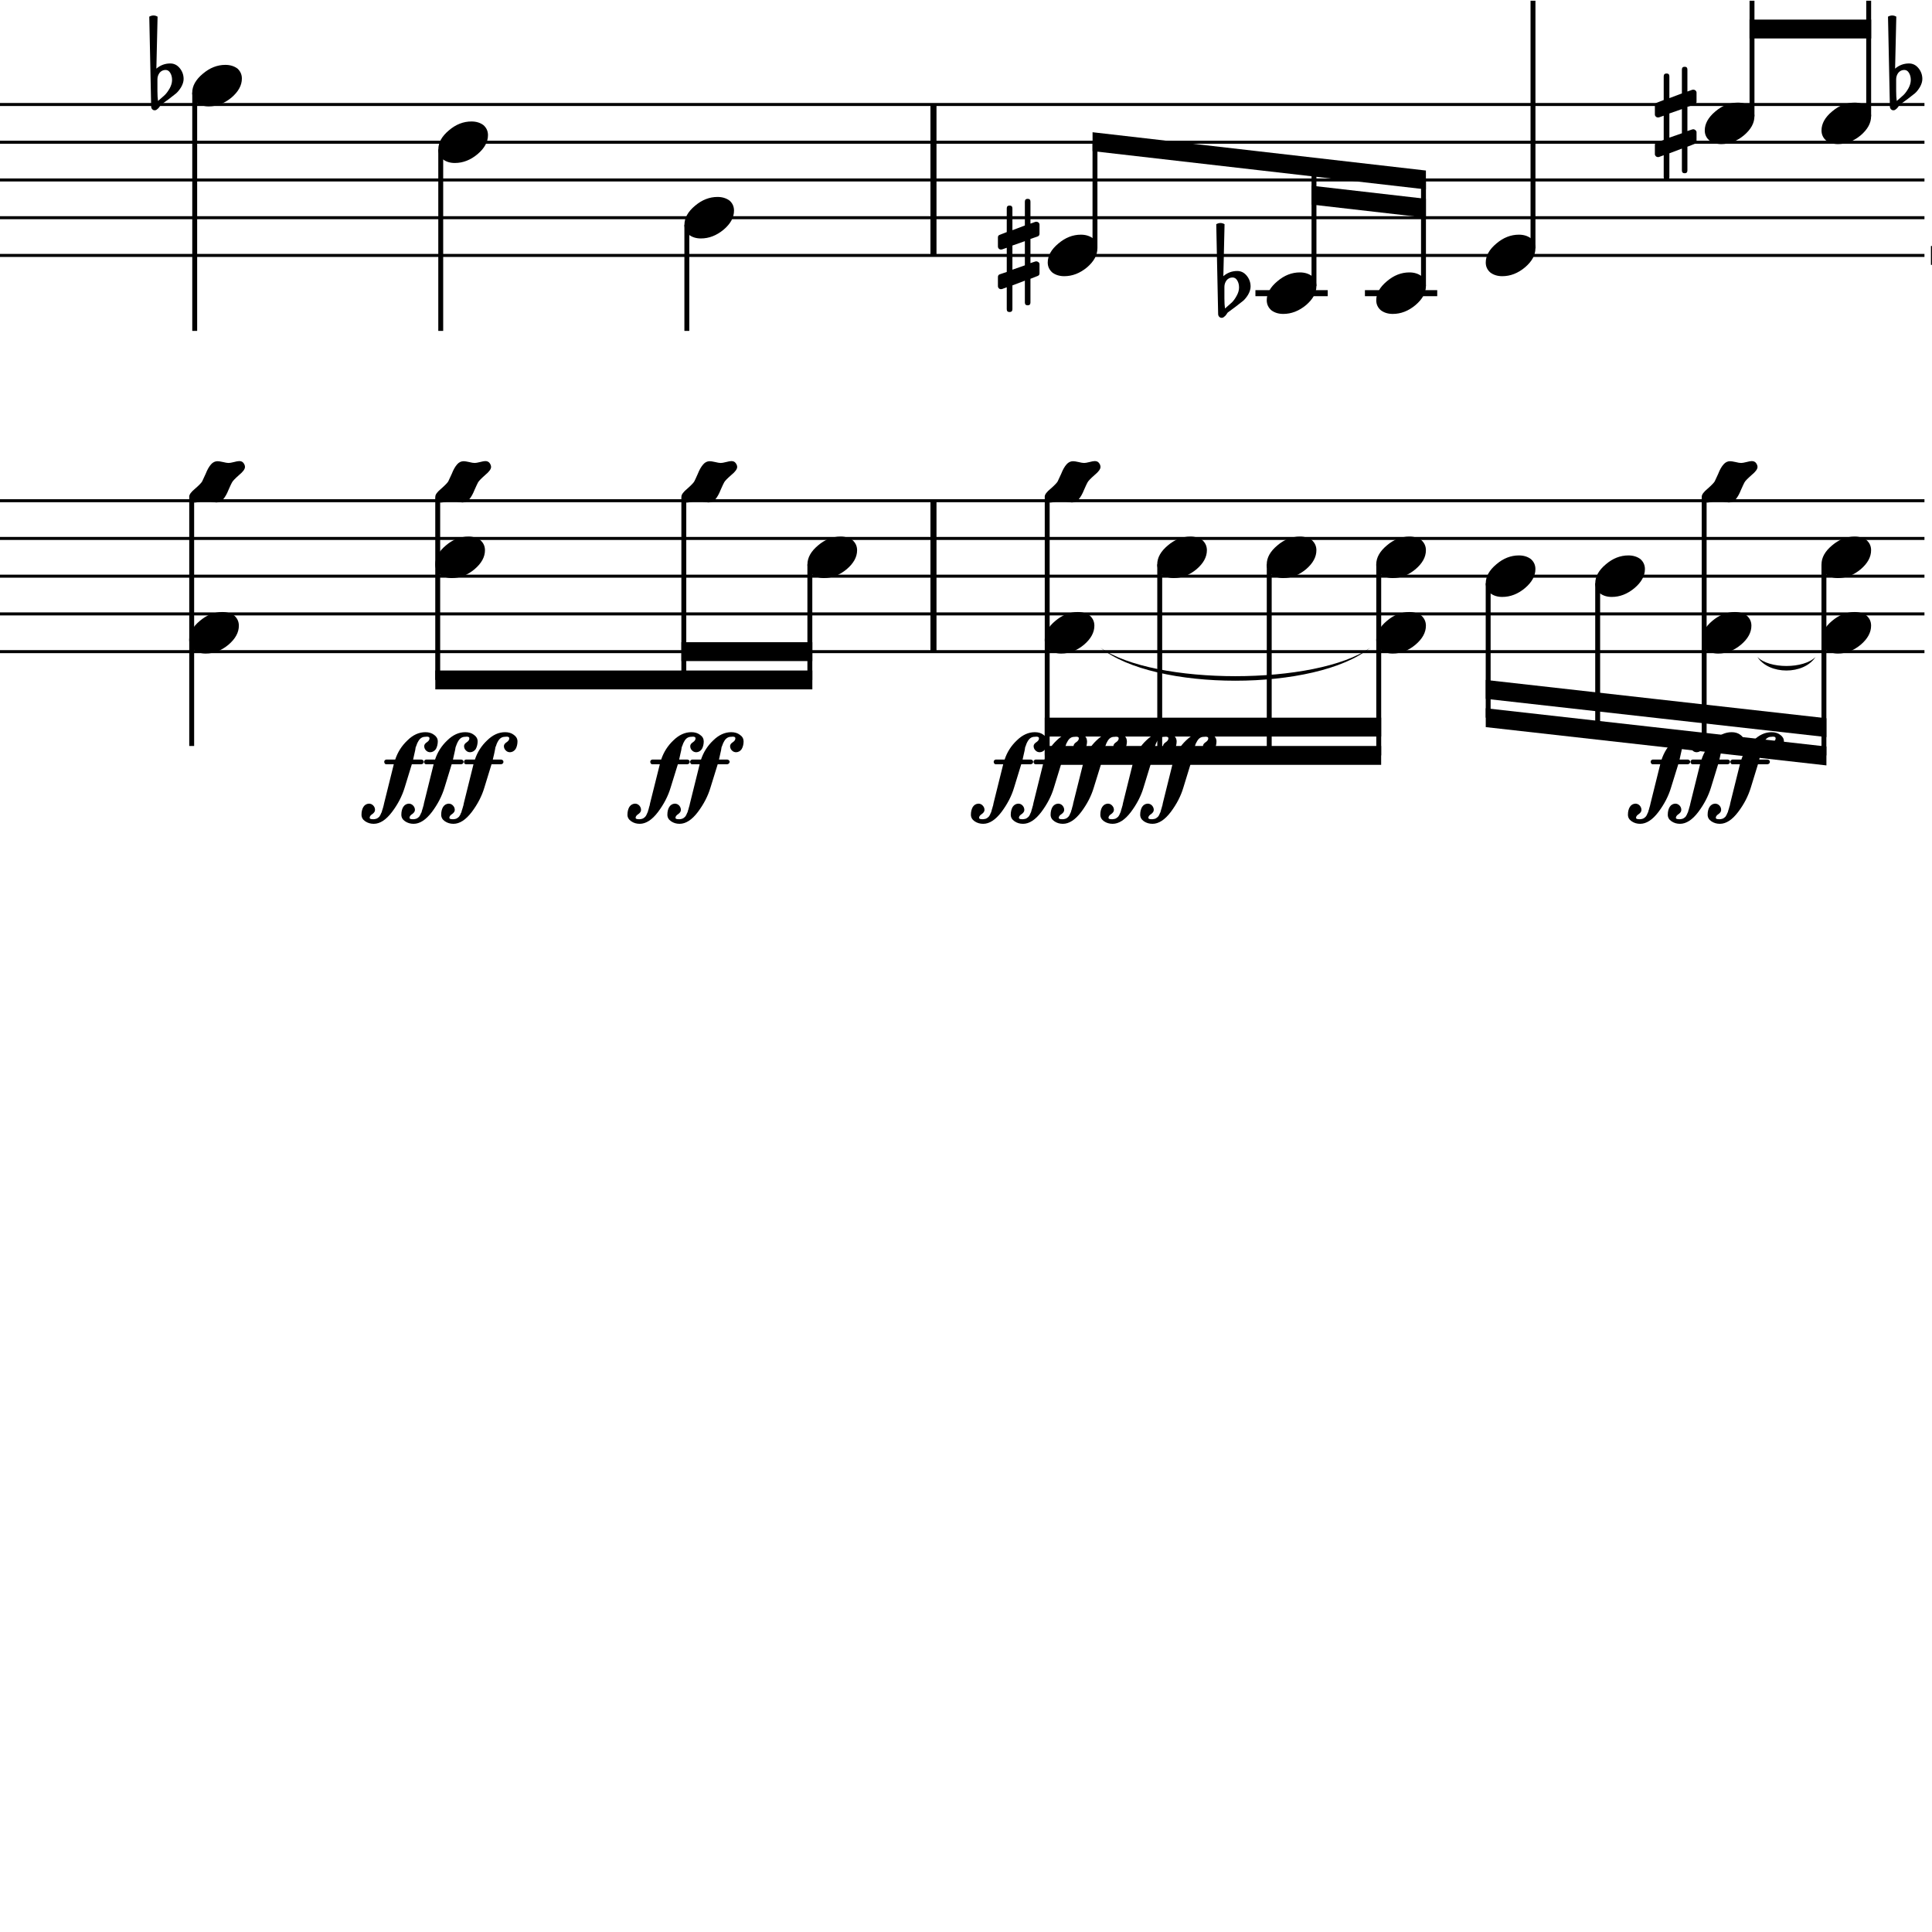 <?xml version="1.0" encoding="UTF-8" standalone="yes"?>
<svg width="256.0px" height="256.0px" xmlns="http://www.w3.org/2000/svg" xmlns:xlink="http://www.w3.org/1999/xlink" version="1.2" baseProfile="tiny">
<path d="M232.86,87.046 C234.4,88.646 239.02,88.646 240.57,87.046 C239.02,89.446 234.4,89.446 232.86,87.046" />
<path d="M145.81,85.821 C152.96,90.857 174.42,90.857 181.57,85.821 C174.42,91.657 152.96,91.657 145.81,85.821" />
<path d="M251.25,10.518 L251.25,12.065 C251.25,12.617 251.28,13.055 251.33,13.378 C251.76,13.013 252.06,12.742 252.25,12.565 C252.46,12.357 252.67,12.068 252.88,11.698 C253.08,11.328 253.19,10.961 253.19,10.596 C253.19,10.232 253.11,9.919 252.95,9.659 C252.8,9.399 252.59,9.268 252.33,9.268 C252.02,9.268 251.76,9.388 251.55,9.628 C251.35,9.888 251.25,10.185 251.25,10.518 M250.42,14.096 L250.17,2.206 C250.36,2.102 250.55,2.05 250.73,2.05 C250.91,2.05 251.09,2.102 251.27,2.206 L251.11,9.096 C251.64,8.638 252.26,8.409 252.95,8.409 C253.45,8.409 253.87,8.617 254.21,9.034 C254.55,9.451 254.72,9.93 254.72,10.471 C254.72,10.805 254.61,11.164 254.39,11.55 C254.18,11.893 253.97,12.164 253.74,12.362 C253.6,12.466 253.27,12.727 252.74,13.143 C252.58,13.258 252.39,13.393 252.18,13.55 C251.97,13.706 251.83,13.805 251.78,13.846 C251.69,13.899 251.6,14.003 251.52,14.159 C251.43,14.294 251.33,14.404 251.2,14.487 C251.12,14.57 251.01,14.612 250.88,14.612 C250.75,14.612 250.65,14.565 250.56,14.471 C250.47,14.378 250.42,14.253 250.42,14.096" />
<path d="M223.59,22.581 C223.59,22.831 223.47,22.956 223.23,22.956 C222.98,22.956 222.86,22.831 222.86,22.581 L222.86,19.69 L221.2,20.315 L221.2,23.471 C221.2,23.721 221.08,23.846 220.83,23.846 C220.58,23.846 220.45,23.721 220.45,23.471 L220.45,20.565 L219.83,20.8 C219.82,20.81 219.76,20.815 219.67,20.815 C219.57,20.815 219.48,20.776 219.4,20.698 C219.32,20.62 219.28,20.529 219.28,20.425 L219.28,19.221 C219.28,19.024 219.36,18.899 219.53,18.846 L220.45,18.534 L220.45,15.331 L219.83,15.55 C219.82,15.56 219.76,15.565 219.67,15.565 C219.57,15.565 219.48,15.526 219.4,15.448 C219.32,15.37 219.28,15.279 219.28,15.175 L219.28,13.956 C219.28,13.779 219.36,13.664 219.53,13.612 L220.45,13.253 L220.45,10.112 C220.45,9.862 220.58,9.737 220.83,9.737 C221.08,9.737 221.2,9.862 221.2,10.112 L221.2,13.003 L222.86,12.378 L222.86,9.221 C222.86,8.971 222.98,8.846 223.23,8.846 C223.47,8.846 223.59,8.971 223.59,9.221 L223.59,12.128 L224.25,11.893 C224.26,11.883 224.3,11.878 224.37,11.878 C224.47,11.878 224.57,11.914 224.67,11.987 C224.75,12.07 224.8,12.164 224.8,12.268 L224.8,13.471 C224.8,13.659 224.7,13.784 224.51,13.846 L223.59,14.159 L223.59,17.362 L224.25,17.143 C224.26,17.133 224.3,17.128 224.37,17.128 C224.47,17.128 224.57,17.169 224.67,17.253 C224.75,17.326 224.8,17.414 224.8,17.518 L224.8,18.737 C224.8,18.904 224.7,19.018 224.51,19.081 L223.59,19.44 L223.59,22.581 M222.86,14.456 L221.2,15.034 L221.2,18.237 L222.86,17.659 L222.86,14.456" />
<path d="M162.24,38.018 L162.24,39.565 C162.24,40.117 162.27,40.555 162.32,40.878 C162.74,40.513 163.05,40.242 163.24,40.065 C163.45,39.857 163.66,39.568 163.86,39.198 C164.07,38.828 164.18,38.461 164.18,38.096 C164.18,37.732 164.1,37.419 163.94,37.159 C163.79,36.899 163.58,36.768 163.32,36.768 C163.01,36.768 162.74,36.888 162.54,37.128 C162.34,37.388 162.24,37.685 162.24,38.018 M161.41,41.596 L161.16,29.706 C161.35,29.602 161.53,29.55 161.72,29.55 C161.9,29.55 162.08,29.602 162.26,29.706 L162.1,36.596 C162.63,36.138 163.24,35.909 163.94,35.909 C164.44,35.909 164.86,36.117 165.2,36.534 C165.54,36.951 165.71,37.43 165.71,37.971 C165.71,38.305 165.6,38.664 165.38,39.05 C165.17,39.393 164.95,39.664 164.72,39.862 C164.59,39.966 164.26,40.227 163.72,40.643 C163.57,40.758 163.38,40.893 163.17,41.05 C162.96,41.206 162.82,41.305 162.77,41.346 C162.68,41.399 162.59,41.503 162.51,41.659 C162.42,41.794 162.32,41.904 162.19,41.987 C162.11,42.07 162.0,42.112 161.87,42.112 C161.74,42.112 161.64,42.065 161.55,41.971 C161.46,41.878 161.41,41.753 161.41,41.596" />
<path d="M136.54,40.081 C136.54,40.331 136.42,40.456 136.17,40.456 C135.93,40.456 135.8,40.331 135.8,40.081 L135.8,37.19 L134.15,37.815 L134.15,40.971 C134.15,41.221 134.02,41.346 133.77,41.346 C133.52,41.346 133.4,41.221 133.4,40.971 L133.4,38.065 L132.77,38.3 C132.76,38.31 132.71,38.315 132.62,38.315 C132.51,38.315 132.42,38.276 132.34,38.198 C132.27,38.12 132.23,38.029 132.23,37.925 L132.23,36.721 C132.23,36.524 132.31,36.399 132.48,36.346 L133.4,36.034 L133.4,32.831 L132.77,33.05 C132.76,33.06 132.71,33.065 132.62,33.065 C132.51,33.065 132.42,33.026 132.34,32.948 C132.27,32.87 132.23,32.779 132.23,32.675 L132.23,31.456 C132.23,31.279 132.31,31.164 132.48,31.112 L133.4,30.753 L133.4,27.612 C133.4,27.362 133.52,27.237 133.77,27.237 C134.02,27.237 134.15,27.362 134.15,27.612 L134.15,30.503 L135.8,29.878 L135.8,26.721 C135.8,26.471 135.93,26.346 136.17,26.346 C136.42,26.346 136.54,26.471 136.54,26.721 L136.54,29.628 L137.2,29.393 C137.21,29.383 137.25,29.378 137.32,29.378 C137.41,29.378 137.51,29.414 137.62,29.487 C137.7,29.57 137.74,29.664 137.74,29.768 L137.74,30.971 C137.74,31.159 137.65,31.284 137.46,31.346 L136.54,31.659 L136.54,34.862 L137.2,34.643 C137.21,34.633 137.25,34.628 137.32,34.628 C137.41,34.628 137.51,34.669 137.62,34.753 C137.7,34.826 137.74,34.914 137.74,35.018 L137.74,36.237 C137.74,36.404 137.65,36.518 137.46,36.581 L136.54,36.94 L136.54,40.081 M135.8,31.956 L134.15,32.534 L134.15,35.737 L135.8,35.159 L135.8,31.956" />
<path d="M20.86,10.518 L20.86,12.065 C20.86,12.617 20.89,13.055 20.94,13.378 C21.37,13.013 21.67,12.742 21.86,12.565 C22.07,12.357 22.28,12.068 22.49,11.698 C22.69,11.328 22.8,10.961 22.8,10.596 C22.8,10.232 22.72,9.919 22.56,9.659 C22.41,9.399 22.2,9.268 21.94,9.268 C21.63,9.268 21.37,9.388 21.16,9.628 C20.96,9.888 20.86,10.185 20.86,10.518 M20.03,14.096 L19.78,2.206 C19.97,2.102 20.16,2.05 20.34,2.05 C20.52,2.05 20.7,2.102 20.88,2.206 L20.72,9.096 C21.25,8.638 21.87,8.409 22.56,8.409 C23.06,8.409 23.48,8.617 23.82,9.034 C24.16,9.451 24.33,9.93 24.33,10.471 C24.33,10.805 24.22,11.164 24.0,11.55 C23.79,11.893 23.57,12.164 23.35,12.362 C23.21,12.466 22.88,12.727 22.35,13.143 C22.19,13.258 22.0,13.393 21.79,13.55 C21.58,13.706 21.44,13.805 21.39,13.846 C21.3,13.899 21.21,14.003 21.13,14.159 C21.04,14.294 20.94,14.404 20.81,14.487 C20.73,14.57 20.62,14.612 20.49,14.612 C20.36,14.612 20.26,14.565 20.17,14.471 C20.08,14.378 20.03,14.253 20.03,14.096" />
<path d="M245.75,71.096 C246.37,71.096 246.9,71.258 247.34,71.581 C247.74,71.935 247.93,72.378 247.93,72.909 C247.93,73.805 247.47,74.643 246.56,75.425 C245.62,76.206 244.62,76.596 243.54,76.596 C242.92,76.596 242.39,76.435 241.96,76.112 C241.56,75.758 241.36,75.315 241.36,74.784 C241.36,73.888 241.82,73.05 242.76,72.268 C243.68,71.487 244.67,71.096 245.75,71.096" />
<path d="M245.75,81.096 C246.37,81.096 246.9,81.258 247.34,81.581 C247.74,81.935 247.93,82.378 247.93,82.909 C247.93,83.805 247.47,84.643 246.56,85.425 C245.62,86.206 244.62,86.596 243.54,86.596 C242.92,86.596 242.39,86.435 241.96,86.112 C241.56,85.758 241.36,85.315 241.36,84.784 C241.36,83.888 241.82,83.05 242.76,82.268 C243.68,81.487 244.67,81.096 245.75,81.096" />
<path d="M245.75,13.596 C246.37,13.596 246.9,13.758 247.34,14.081 C247.74,14.435 247.93,14.878 247.93,15.409 C247.93,16.305 247.47,17.143 246.56,17.925 C245.62,18.706 244.62,19.096 243.54,19.096 C242.92,19.096 242.39,18.935 241.96,18.612 C241.56,18.258 241.36,17.815 241.36,17.284 C241.36,16.388 241.82,15.55 242.76,14.768 C243.68,13.987 244.67,13.596 245.75,13.596" />
<path d="M232.11,61.096 C232.36,61.096 232.55,61.18 232.68,61.346 C232.81,61.524 232.88,61.701 232.88,61.878 C232.88,62.159 232.62,62.513 232.1,62.94 C231.58,63.399 231.26,63.721 231.16,63.909 C231.08,64.055 230.92,64.388 230.69,64.909 C230.48,65.44 230.25,65.857 229.99,66.159 C229.74,66.44 229.44,66.581 229.08,66.581 C228.96,66.581 228.72,66.544 228.38,66.471 C228.05,66.388 227.8,66.346 227.64,66.346 C227.49,66.346 227.24,66.388 226.91,66.471 C226.6,66.555 226.37,66.596 226.24,66.596 C225.99,66.596 225.8,66.513 225.66,66.346 C225.55,66.149 225.49,65.971 225.49,65.815 C225.49,65.534 225.75,65.18 226.27,64.753 C226.79,64.294 227.1,63.971 227.21,63.784 C227.26,63.69 227.42,63.352 227.68,62.768 C227.88,62.237 228.12,61.826 228.38,61.534 C228.62,61.253 228.91,61.112 229.25,61.112 C229.4,61.112 229.63,61.149 229.96,61.221 C230.29,61.305 230.54,61.346 230.71,61.346 C230.85,61.346 231.09,61.305 231.43,61.221 C231.74,61.138 231.97,61.096 232.11,61.096" />
<path d="M229.88,81.096 C230.5,81.096 231.03,81.258 231.47,81.581 C231.87,81.935 232.07,82.378 232.07,82.909 C232.07,83.805 231.61,84.643 230.69,85.425 C229.75,86.206 228.75,86.596 227.68,86.596 C227.05,86.596 226.52,86.435 226.1,86.112 C225.69,85.758 225.49,85.315 225.49,84.784 C225.49,83.888 225.96,83.05 226.89,82.268 C227.81,81.487 228.81,81.096 229.88,81.096" />
<path d="M230.28,13.596 C230.9,13.596 231.43,13.758 231.87,14.081 C232.27,14.435 232.47,14.878 232.47,15.409 C232.47,16.305 232.01,17.143 231.09,17.925 C230.15,18.706 229.15,19.096 228.08,19.096 C227.45,19.096 226.92,18.935 226.5,18.612 C226.09,18.258 225.89,17.815 225.89,17.284 C225.89,16.388 226.36,15.55 227.29,14.768 C228.21,13.987 229.21,13.596 230.28,13.596" />
<path d="M215.77,73.596 C216.39,73.596 216.93,73.758 217.36,74.081 C217.76,74.435 217.96,74.878 217.96,75.409 C217.96,76.305 217.5,77.143 216.58,77.925 C215.64,78.706 214.64,79.096 213.57,79.096 C212.94,79.096 212.42,78.935 211.99,78.612 C211.58,78.258 211.38,77.815 211.38,77.284 C211.38,76.388 211.85,75.55 212.79,74.768 C213.7,73.987 214.7,73.596 215.77,73.596" />
<path d="M201.26,73.596 C201.89,73.596 202.42,73.758 202.85,74.081 C203.25,74.435 203.45,74.878 203.45,75.409 C203.45,76.305 202.99,77.143 202.07,77.925 C201.14,78.706 200.13,79.096 199.06,79.096 C198.43,79.096 197.91,78.935 197.48,78.612 C197.07,78.258 196.87,77.815 196.87,77.284 C196.87,76.388 197.34,75.55 198.28,74.768 C199.19,73.987 200.19,73.596 201.26,73.596" />
<path d="M201.26,31.096 C201.89,31.096 202.42,31.258 202.85,31.581 C203.25,31.935 203.45,32.378 203.45,32.909 C203.45,33.805 202.99,34.643 202.07,35.425 C201.14,36.206 200.13,36.596 199.06,36.596 C198.43,36.596 197.91,36.435 197.48,36.112 C197.07,35.758 196.87,35.315 196.87,34.784 C196.87,33.888 197.34,33.05 198.28,32.268 C199.19,31.487 200.19,31.096 201.26,31.096" />
<path d="M186.75,71.096 C187.38,71.096 187.91,71.258 188.35,71.581 C188.74,71.935 188.94,72.378 188.94,72.909 C188.94,73.805 188.48,74.643 187.56,75.425 C186.63,76.206 185.62,76.596 184.55,76.596 C183.92,76.596 183.4,76.435 182.97,76.112 C182.56,75.758 182.36,75.315 182.36,74.784 C182.36,73.888 182.83,73.05 183.77,72.268 C184.68,71.487 185.68,71.096 186.75,71.096" />
<path d="M186.75,81.096 C187.38,81.096 187.91,81.258 188.35,81.581 C188.74,81.935 188.94,82.378 188.94,82.909 C188.94,83.805 188.48,84.643 187.56,85.425 C186.63,86.206 185.62,86.596 184.55,86.596 C183.92,86.596 183.4,86.435 182.97,86.112 C182.56,85.758 182.36,85.315 182.36,84.784 C182.36,83.888 182.83,83.05 183.77,82.268 C184.68,81.487 185.68,81.096 186.75,81.096" />
<path d="M186.75,36.096 C187.38,36.096 187.91,36.258 188.35,36.581 C188.74,36.935 188.94,37.378 188.94,37.909 C188.94,38.805 188.48,39.643 187.56,40.425 C186.63,41.206 185.62,41.596 184.55,41.596 C183.92,41.596 183.4,41.435 182.97,41.112 C182.56,40.758 182.36,40.315 182.36,39.784 C182.36,38.888 182.83,38.05 183.77,37.268 C184.68,36.487 185.68,36.096 186.75,36.096" />
<path d="M172.24,71.096 C172.87,71.096 173.4,71.258 173.84,71.581 C174.23,71.935 174.43,72.378 174.43,72.909 C174.43,73.805 173.97,74.643 173.06,75.425 C172.12,76.206 171.11,76.596 170.04,76.596 C169.41,76.596 168.89,76.435 168.46,76.112 C168.06,75.758 167.85,75.315 167.85,74.784 C167.85,73.888 168.32,73.05 169.26,72.268 C170.17,71.487 171.17,71.096 172.24,71.096" />
<path d="M172.24,36.096 C172.87,36.096 173.4,36.258 173.84,36.581 C174.23,36.935 174.43,37.378 174.43,37.909 C174.43,38.805 173.97,39.643 173.06,40.425 C172.12,41.206 171.11,41.596 170.04,41.596 C169.41,41.596 168.89,41.435 168.46,41.112 C168.06,40.758 167.85,40.315 167.85,39.784 C167.85,38.888 168.32,38.05 169.26,37.268 C170.17,36.487 171.17,36.096 172.24,36.096" />
<path d="M157.73,71.096 C158.36,71.096 158.89,71.258 159.33,71.581 C159.72,71.935 159.92,72.378 159.92,72.909 C159.92,73.805 159.46,74.643 158.55,75.425 C157.61,76.206 156.6,76.596 155.53,76.596 C154.91,76.596 154.38,76.435 153.95,76.112 C153.55,75.758 153.34,75.315 153.34,74.784 C153.34,73.888 153.81,73.05 154.75,72.268 C155.67,71.487 156.66,71.096 157.73,71.096" />
<path d="M145.06,61.096 C145.31,61.096 145.5,61.18 145.62,61.346 C145.76,61.524 145.82,61.701 145.82,61.878 C145.82,62.159 145.56,62.513 145.04,62.94 C144.52,63.399 144.21,63.721 144.11,63.909 C144.02,64.055 143.87,64.388 143.64,64.909 C143.43,65.44 143.19,65.857 142.93,66.159 C142.68,66.44 142.38,66.581 142.03,66.581 C141.9,66.581 141.67,66.544 141.32,66.471 C140.99,66.388 140.75,66.346 140.59,66.346 C140.43,66.346 140.19,66.388 139.86,66.471 C139.54,66.555 139.32,66.596 139.18,66.596 C138.93,66.596 138.74,66.513 138.61,66.346 C138.49,66.149 138.43,65.971 138.43,65.815 C138.43,65.534 138.69,65.18 139.22,64.753 C139.74,64.294 140.05,63.971 140.15,63.784 C140.2,63.69 140.36,63.352 140.62,62.768 C140.83,62.237 141.06,61.826 141.32,61.534 C141.56,61.253 141.86,61.112 142.2,61.112 C142.35,61.112 142.58,61.149 142.9,61.221 C143.24,61.305 143.49,61.346 143.65,61.346 C143.8,61.346 144.04,61.305 144.37,61.221 C144.68,61.138 144.91,61.096 145.06,61.096" />
<path d="M142.82,81.096 C143.45,81.096 143.98,81.258 144.42,81.581 C144.81,81.935 145.01,82.378 145.01,82.909 C145.01,83.805 144.55,84.643 143.64,85.425 C142.7,86.206 141.69,86.596 140.62,86.596 C140.0,86.596 139.47,86.435 139.04,86.112 C138.64,85.758 138.43,85.315 138.43,84.784 C138.43,83.888 138.9,83.05 139.84,82.268 C140.76,81.487 141.75,81.096 142.82,81.096" />
<path d="M143.22,31.096 C143.85,31.096 144.38,31.258 144.82,31.581 C145.21,31.935 145.41,32.378 145.41,32.909 C145.41,33.805 144.95,34.643 144.04,35.425 C143.1,36.206 142.09,36.596 141.02,36.596 C140.4,36.596 139.87,36.435 139.44,36.112 C139.04,35.758 138.83,35.315 138.83,34.784 C138.83,33.888 139.3,33.05 140.24,32.268 C141.16,31.487 142.15,31.096 143.22,31.096" />
<path d="M111.38,71.096 C112.0,71.096 112.54,71.258 112.97,71.581 C113.37,71.935 113.57,72.378 113.57,72.909 C113.57,73.805 113.11,74.643 112.19,75.425 C111.25,76.206 110.25,76.596 109.18,76.596 C108.55,76.596 108.03,76.435 107.6,76.112 C107.19,75.758 106.99,75.315 106.99,74.784 C106.99,73.888 107.46,73.05 108.4,72.268 C109.31,71.487 110.31,71.096 111.38,71.096" />
<path d="M96.91,61.096 C97.16,61.096 97.35,61.18 97.47,61.346 C97.61,61.524 97.68,61.701 97.68,61.878 C97.68,62.159 97.42,62.513 96.9,62.94 C96.37,63.399 96.06,63.721 95.96,63.909 C95.87,64.055 95.72,64.388 95.49,64.909 C95.28,65.44 95.05,65.857 94.79,66.159 C94.54,66.44 94.23,66.581 93.88,66.581 C93.75,66.581 93.52,66.544 93.18,66.471 C92.84,66.388 92.6,66.346 92.44,66.346 C92.29,66.346 92.04,66.388 91.71,66.471 C91.4,66.555 91.17,66.596 91.04,66.596 C90.79,66.596 90.59,66.513 90.46,66.346 C90.34,66.149 90.29,65.971 90.29,65.815 C90.29,65.534 90.55,65.18 91.07,64.753 C91.59,64.294 91.9,63.971 92.0,63.784 C92.06,63.69 92.21,63.352 92.47,62.768 C92.68,62.237 92.92,61.826 93.18,61.534 C93.42,61.253 93.71,61.112 94.05,61.112 C94.2,61.112 94.43,61.149 94.75,61.221 C95.09,61.305 95.34,61.346 95.5,61.346 C95.65,61.346 95.89,61.305 96.22,61.221 C96.54,61.138 96.76,61.096 96.91,61.096" />
<path d="M95.08,26.096 C95.7,26.096 96.23,26.258 96.67,26.581 C97.07,26.935 97.26,27.378 97.26,27.909 C97.26,28.805 96.81,29.643 95.89,30.425 C94.95,31.206 93.95,31.596 92.87,31.596 C92.25,31.596 91.72,31.435 91.3,31.112 C90.89,30.758 90.69,30.315 90.69,29.784 C90.69,28.888 91.15,28.05 92.09,27.268 C93.01,26.487 94.0,26.096 95.08,26.096" />
<path d="M64.3,61.096 C64.55,61.096 64.74,61.18 64.87,61.346 C65.0,61.524 65.07,61.701 65.07,61.878 C65.07,62.159 64.81,62.513 64.29,62.94 C63.77,63.399 63.46,63.721 63.35,63.909 C63.27,64.055 63.11,64.388 62.88,64.909 C62.67,65.44 62.44,65.857 62.18,66.159 C61.93,66.44 61.63,66.581 61.27,66.581 C61.15,66.581 60.91,66.544 60.57,66.471 C60.24,66.388 59.99,66.346 59.84,66.346 C59.68,66.346 59.43,66.388 59.1,66.471 C58.79,66.555 58.56,66.596 58.43,66.596 C58.18,66.596 57.99,66.513 57.85,66.346 C57.74,66.149 57.68,65.971 57.68,65.815 C57.68,65.534 57.94,65.18 58.46,64.753 C58.98,64.294 59.29,63.971 59.4,63.784 C59.45,63.69 59.61,63.352 59.87,62.768 C60.08,62.237 60.31,61.826 60.57,61.534 C60.81,61.253 61.1,61.112 61.45,61.112 C61.59,61.112 61.83,61.149 62.15,61.221 C62.48,61.305 62.73,61.346 62.9,61.346 C63.04,61.346 63.28,61.305 63.62,61.221 C63.93,61.138 64.16,61.096 64.3,61.096" />
<path d="M62.07,71.096 C62.7,71.096 63.23,71.258 63.66,71.581 C64.06,71.935 64.26,72.378 64.26,72.909 C64.26,73.805 63.8,74.643 62.88,75.425 C61.95,76.206 60.94,76.596 59.87,76.596 C59.24,76.596 58.72,76.435 58.29,76.112 C57.88,75.758 57.68,75.315 57.68,74.784 C57.68,73.888 58.15,73.05 59.09,72.268 C60.0,71.487 61.0,71.096 62.07,71.096" />
<path d="M62.47,16.096 C63.1,16.096 63.63,16.258 64.06,16.581 C64.46,16.935 64.66,17.378 64.66,17.909 C64.66,18.805 64.2,19.643 63.28,20.425 C62.35,21.206 61.34,21.596 60.27,21.596 C59.64,21.596 59.12,21.435 58.69,21.112 C58.28,20.758 58.08,20.315 58.08,19.784 C58.08,18.888 58.55,18.05 59.49,17.268 C60.4,16.487 61.4,16.096 62.47,16.096" />
<path d="M31.7,61.096 C31.95,61.096 32.14,61.18 32.26,61.346 C32.4,61.524 32.46,61.701 32.46,61.878 C32.46,62.159 32.2,62.513 31.68,62.94 C31.16,63.399 30.85,63.721 30.75,63.909 C30.66,64.055 30.51,64.388 30.28,64.909 C30.07,65.44 29.83,65.857 29.57,66.159 C29.32,66.44 29.02,66.581 28.67,66.581 C28.54,66.581 28.31,66.544 27.96,66.471 C27.63,66.388 27.39,66.346 27.23,66.346 C27.07,66.346 26.83,66.388 26.5,66.471 C26.18,66.555 25.96,66.596 25.82,66.596 C25.57,66.596 25.38,66.513 25.25,66.346 C25.13,66.149 25.07,65.971 25.07,65.815 C25.07,65.534 25.33,65.18 25.85,64.753 C26.38,64.294 26.69,63.971 26.79,63.784 C26.84,63.69 27.0,63.352 27.26,62.768 C27.47,62.237 27.7,61.826 27.96,61.534 C28.2,61.253 28.5,61.112 28.84,61.112 C28.98,61.112 29.22,61.149 29.54,61.221 C29.88,61.305 30.13,61.346 30.29,61.346 C30.44,61.346 30.68,61.305 31.01,61.221 C31.32,61.138 31.55,61.096 31.7,61.096" />
<path d="M29.46,81.096 C30.09,81.096 30.62,81.258 31.06,81.581 C31.45,81.935 31.65,82.378 31.65,82.909 C31.65,83.805 31.19,84.643 30.28,85.425 C29.34,86.206 28.33,86.596 27.26,86.596 C26.64,86.596 26.11,86.435 25.68,86.112 C25.28,85.758 25.07,85.315 25.07,84.784 C25.07,83.888 25.54,83.05 26.48,82.268 C27.4,81.487 28.39,81.096 29.46,81.096" />
<path d="M29.86,8.596 C30.49,8.596 31.02,8.758 31.46,9.081 C31.85,9.435 32.05,9.878 32.05,10.409 C32.05,11.305 31.59,12.143 30.68,12.925 C29.74,13.706 28.73,14.096 27.66,14.096 C27.04,14.096 26.51,13.935 26.08,13.612 C25.68,13.258 25.47,12.815 25.47,12.284 C25.47,11.388 25.94,10.55 26.88,9.768 C27.8,8.987 28.79,8.596 29.86,8.596" />
<path d="M222.38,101.268 L221.42,104.362 C221.09,105.477 220.53,106.555 219.75,107.596 C218.96,108.638 218.15,109.159 217.33,109.159 C216.9,109.159 216.53,109.047 216.2,108.823 C215.87,108.599 215.71,108.31 215.71,107.956 C215.71,107.55 215.79,107.206 215.96,106.925 C216.13,106.654 216.38,106.508 216.69,106.487 C216.92,106.487 217.11,106.57 217.27,106.737 C217.42,106.904 217.5,107.096 217.5,107.315 C217.5,107.513 217.39,107.695 217.16,107.862 C216.92,108.008 216.79,108.175 216.78,108.362 C216.78,108.487 216.92,108.55 217.21,108.55 L217.33,108.55 C217.39,108.55 217.49,108.534 217.61,108.503 C217.68,108.492 217.77,108.451 217.88,108.378 C217.88,108.378 217.94,108.326 218.06,108.221 C218.15,108.107 218.2,108.024 218.22,107.971 C218.26,107.867 218.3,107.784 218.33,107.721 C218.37,107.68 218.41,107.576 218.44,107.409 C218.46,107.367 218.48,107.32 218.49,107.268 C218.5,107.216 218.51,107.18 218.52,107.159 C218.53,107.138 218.53,107.122 218.53,107.112 C218.59,106.904 218.62,106.779 218.64,106.737 C218.68,106.529 218.71,106.425 218.71,106.425 L219.99,101.268 L219.0,101.268 C218.91,101.268 218.84,101.237 218.8,101.175 C218.75,101.091 218.72,101.018 218.72,100.956 C218.72,100.872 218.75,100.8 218.8,100.737 C218.88,100.675 218.95,100.643 219.0,100.643 L220.17,100.643 C220.5,99.664 221.03,98.82 221.78,98.112 C222.52,97.383 223.32,97.018 224.17,97.018 C224.63,97.018 225.01,97.133 225.31,97.362 C225.64,97.581 225.8,97.867 225.81,98.221 C225.81,98.607 225.73,98.951 225.56,99.253 C225.37,99.524 225.12,99.664 224.83,99.675 C224.6,99.675 224.41,99.594 224.25,99.432 C224.1,99.271 224.02,99.081 224.02,98.862 C224.02,98.675 224.14,98.503 224.38,98.346 C224.62,98.19 224.73,98.013 224.72,97.815 C224.72,97.669 224.59,97.602 224.31,97.612 L224.27,97.612 C224.24,97.633 224.21,97.638 224.17,97.628 C223.95,97.628 223.75,97.685 223.6,97.8 C223.44,97.904 223.29,98.091 223.16,98.362 C223.12,98.435 223.08,98.508 223.06,98.581 C223.03,98.654 223.0,98.734 222.97,98.823 C222.94,98.912 222.91,98.971 222.89,99.003 C222.88,99.065 222.86,99.195 222.83,99.393 C222.79,99.581 222.75,99.742 222.72,99.878 C222.64,100.274 222.58,100.529 222.55,100.643 L223.63,100.643 C223.71,100.643 223.79,100.672 223.85,100.729 C223.92,100.787 223.96,100.859 223.96,100.948 C223.96,101.037 223.92,101.112 223.85,101.175 C223.79,101.237 223.71,101.268 223.63,101.268 L222.38,101.268 M227.66,101.268 L226.71,104.362 C226.37,105.477 225.81,106.555 225.03,107.596 C224.24,108.638 223.43,109.159 222.61,109.159 C222.18,109.159 221.81,109.047 221.48,108.823 C221.15,108.599 220.99,108.31 220.99,107.956 C220.99,107.55 221.07,107.206 221.24,106.925 C221.41,106.654 221.66,106.508 221.97,106.487 C222.2,106.487 222.39,106.57 222.55,106.737 C222.71,106.904 222.78,107.096 222.78,107.315 C222.78,107.513 222.67,107.695 222.44,107.862 C222.2,108.008 222.08,108.175 222.06,108.362 C222.06,108.487 222.21,108.55 222.49,108.55 L222.61,108.55 C222.67,108.55 222.77,108.534 222.89,108.503 C222.97,108.492 223.05,108.451 223.16,108.378 C223.16,108.378 223.22,108.326 223.35,108.221 C223.43,108.107 223.48,108.024 223.5,107.971 C223.54,107.867 223.58,107.784 223.61,107.721 C223.65,107.68 223.69,107.576 223.72,107.409 C223.74,107.367 223.76,107.32 223.77,107.268 C223.78,107.216 223.79,107.18 223.8,107.159 C223.81,107.138 223.81,107.122 223.81,107.112 C223.87,106.904 223.9,106.779 223.92,106.737 C223.97,106.529 223.99,106.425 223.99,106.425 L225.27,101.268 L224.28,101.268 C224.19,101.268 224.12,101.237 224.08,101.175 C224.03,101.091 224.0,101.018 224.0,100.956 C224.0,100.872 224.03,100.8 224.08,100.737 C224.16,100.675 224.23,100.643 224.28,100.643 L225.46,100.643 C225.78,99.664 226.31,98.82 227.06,98.112 C227.8,97.383 228.6,97.018 229.46,97.018 C229.91,97.018 230.29,97.133 230.6,97.362 C230.92,97.581 231.09,97.867 231.1,98.221 C231.1,98.607 231.01,98.951 230.85,99.253 C230.65,99.524 230.4,99.664 230.11,99.675 C229.88,99.675 229.69,99.594 229.53,99.432 C229.38,99.271 229.3,99.081 229.3,98.862 C229.3,98.675 229.42,98.503 229.66,98.346 C229.9,98.19 230.01,98.013 230.0,97.815 C230.0,97.669 229.87,97.602 229.6,97.612 L229.55,97.612 C229.52,97.633 229.49,97.638 229.46,97.628 C229.23,97.628 229.03,97.685 228.88,97.8 C228.72,97.904 228.58,98.091 228.44,98.362 C228.4,98.435 228.36,98.508 228.34,98.581 C228.31,98.654 228.28,98.734 228.25,98.823 C228.22,98.912 228.2,98.971 228.17,99.003 C228.16,99.065 228.14,99.195 228.11,99.393 C228.07,99.581 228.03,99.742 228.0,99.878 C227.92,100.274 227.86,100.529 227.83,100.643 L228.91,100.643 C228.99,100.643 229.07,100.672 229.14,100.729 C229.2,100.787 229.24,100.859 229.24,100.948 C229.24,101.037 229.2,101.112 229.14,101.175 C229.07,101.237 228.99,101.268 228.91,101.268 L227.66,101.268 M232.94,101.268 L231.99,104.362 C231.65,105.477 231.1,106.555 230.31,107.596 C229.52,108.638 228.72,109.159 227.89,109.159 C227.47,109.159 227.09,109.047 226.76,108.823 C226.43,108.599 226.27,108.31 226.27,107.956 C226.27,107.55 226.35,107.206 226.52,106.925 C226.7,106.654 226.94,106.508 227.25,106.487 C227.48,106.487 227.67,106.57 227.83,106.737 C227.99,106.904 228.06,107.096 228.06,107.315 C228.06,107.513 227.95,107.695 227.72,107.862 C227.48,108.008 227.36,108.175 227.35,108.362 C227.35,108.487 227.49,108.55 227.77,108.55 L227.89,108.55 C227.96,108.55 228.05,108.534 228.17,108.503 C228.25,108.492 228.34,108.451 228.44,108.378 C228.44,108.378 228.5,108.326 228.63,108.221 C228.71,108.107 228.76,108.024 228.78,107.971 C228.83,107.867 228.86,107.784 228.89,107.721 C228.93,107.68 228.97,107.576 229.0,107.409 C229.02,107.367 229.04,107.32 229.05,107.268 C229.06,107.216 229.07,107.18 229.08,107.159 C229.09,107.138 229.1,107.122 229.1,107.112 C229.15,106.904 229.18,106.779 229.21,106.737 C229.25,106.529 229.27,106.425 229.27,106.425 L230.55,101.268 L229.56,101.268 C229.47,101.268 229.4,101.237 229.36,101.175 C229.31,101.091 229.28,101.018 229.28,100.956 C229.28,100.872 229.31,100.8 229.36,100.737 C229.45,100.675 229.51,100.643 229.56,100.643 L230.74,100.643 C231.06,99.664 231.6,98.82 232.35,98.112 C233.09,97.383 233.88,97.018 234.74,97.018 C235.2,97.018 235.58,97.133 235.88,97.362 C236.2,97.581 236.37,97.867 236.38,98.221 C236.38,98.607 236.29,98.951 236.13,99.253 C235.93,99.524 235.68,99.664 235.39,99.675 C235.16,99.675 234.97,99.594 234.81,99.432 C234.66,99.271 234.58,99.081 234.58,98.862 C234.58,98.675 234.7,98.503 234.94,98.346 C235.18,98.19 235.29,98.013 235.28,97.815 C235.28,97.669 235.15,97.602 234.88,97.612 L234.83,97.612 C234.8,97.633 234.77,97.638 234.74,97.628 C234.51,97.628 234.31,97.685 234.16,97.8 C234.0,97.904 233.86,98.091 233.72,98.362 C233.68,98.435 233.65,98.508 233.62,98.581 C233.59,98.654 233.56,98.734 233.53,98.823 C233.5,98.912 233.48,98.971 233.46,99.003 C233.45,99.065 233.42,99.195 233.39,99.393 C233.35,99.581 233.31,99.742 233.28,99.878 C233.2,100.274 233.14,100.529 233.11,100.643 L234.19,100.643 C234.27,100.643 234.35,100.672 234.42,100.729 C234.48,100.787 234.52,100.859 234.52,100.948 C234.52,101.037 234.48,101.112 234.42,101.175 C234.35,101.237 234.27,101.268 234.19,101.268 L232.94,101.268" />
<path d="M152.47,101.268 L151.52,104.362 C151.19,105.477 150.63,106.555 149.85,107.596 C149.06,108.638 148.25,109.159 147.43,109.159 C147.0,109.159 146.62,109.047 146.29,108.823 C145.97,108.599 145.8,108.31 145.8,107.956 C145.8,107.55 145.88,107.206 146.05,106.925 C146.23,106.654 146.47,106.508 146.79,106.487 C147.01,106.487 147.21,106.57 147.36,106.737 C147.52,106.904 147.6,107.096 147.6,107.315 C147.6,107.513 147.48,107.695 147.25,107.862 C147.01,108.008 146.89,108.175 146.88,108.362 C146.88,108.487 147.02,108.55 147.3,108.55 L147.43,108.55 C147.49,108.55 147.58,108.534 147.71,108.503 C147.78,108.492 147.87,108.451 147.97,108.378 C147.97,108.378 148.04,108.326 148.16,108.221 C148.24,108.107 148.3,108.024 148.32,107.971 C148.36,107.867 148.4,107.784 148.43,107.721 C148.47,107.68 148.5,107.576 148.54,107.409 C148.56,107.367 148.57,107.32 148.58,107.268 C148.59,107.216 148.6,107.18 148.61,107.159 C148.62,107.138 148.63,107.122 148.63,107.112 C148.68,106.904 148.72,106.779 148.74,106.737 C148.78,106.529 148.8,106.425 148.8,106.425 L150.08,101.268 L149.1,101.268 C149.0,101.268 148.94,101.237 148.9,101.175 C148.84,101.091 148.82,101.018 148.82,100.956 C148.82,100.872 148.84,100.8 148.9,100.737 C148.98,100.675 149.05,100.643 149.1,100.643 L150.27,100.643 C150.59,99.664 151.13,98.82 151.88,98.112 C152.62,97.383 153.42,97.018 154.27,97.018 C154.73,97.018 155.11,97.133 155.41,97.362 C155.73,97.581 155.9,97.867 155.91,98.221 C155.91,98.607 155.83,98.951 155.66,99.253 C155.46,99.524 155.22,99.664 154.93,99.675 C154.7,99.675 154.5,99.594 154.35,99.432 C154.19,99.271 154.11,99.081 154.11,98.862 C154.11,98.675 154.23,98.503 154.47,98.346 C154.71,98.19 154.83,98.013 154.82,97.815 C154.82,97.669 154.68,97.602 154.41,97.612 L154.36,97.612 C154.33,97.633 154.3,97.638 154.27,97.628 C154.04,97.628 153.85,97.685 153.69,97.8 C153.54,97.904 153.39,98.091 153.25,98.362 C153.21,98.435 153.18,98.508 153.15,98.581 C153.13,98.654 153.1,98.734 153.07,98.823 C153.04,98.912 153.01,98.971 152.99,99.003 C152.98,99.065 152.96,99.195 152.93,99.393 C152.88,99.581 152.85,99.742 152.82,99.878 C152.73,100.274 152.68,100.529 152.65,100.643 L153.72,100.643 C153.81,100.643 153.88,100.672 153.95,100.729 C154.02,100.787 154.05,100.859 154.05,100.948 C154.05,101.037 154.02,101.112 153.95,101.175 C153.88,101.237 153.81,101.268 153.72,101.268 L152.47,101.268 M157.75,101.268 L156.8,104.362 C156.47,105.477 155.91,106.555 155.13,107.596 C154.34,108.638 153.53,109.159 152.71,109.159 C152.28,109.159 151.9,109.047 151.57,108.823 C151.25,108.599 151.08,108.31 151.08,107.956 C151.08,107.55 151.17,107.206 151.33,106.925 C151.51,106.654 151.75,106.508 152.07,106.487 C152.3,106.487 152.49,106.57 152.65,106.737 C152.8,106.904 152.88,107.096 152.88,107.315 C152.88,107.513 152.76,107.695 152.54,107.862 C152.3,108.008 152.17,108.175 152.16,108.362 C152.16,108.487 152.3,108.55 152.58,108.55 L152.71,108.55 C152.77,108.55 152.86,108.534 152.99,108.503 C153.06,108.492 153.15,108.451 153.25,108.378 C153.25,108.378 153.32,108.326 153.44,108.221 C153.53,108.107 153.58,108.024 153.6,107.971 C153.64,107.867 153.68,107.784 153.71,107.721 C153.75,107.68 153.79,107.576 153.82,107.409 C153.84,107.367 153.85,107.32 153.86,107.268 C153.87,107.216 153.88,107.18 153.9,107.159 C153.91,107.138 153.91,107.122 153.91,107.112 C153.96,106.904 154.0,106.779 154.02,106.737 C154.06,106.529 154.08,106.425 154.08,106.425 L155.36,101.268 L154.38,101.268 C154.29,101.268 154.22,101.237 154.18,101.175 C154.12,101.091 154.1,101.018 154.1,100.956 C154.1,100.872 154.12,100.8 154.18,100.737 C154.26,100.675 154.33,100.643 154.38,100.643 L155.55,100.643 C155.87,99.664 156.41,98.82 157.16,98.112 C157.9,97.383 158.7,97.018 159.55,97.018 C160.01,97.018 160.39,97.133 160.69,97.362 C161.01,97.581 161.18,97.867 161.19,98.221 C161.19,98.607 161.11,98.951 160.94,99.253 C160.74,99.524 160.5,99.664 160.21,99.675 C159.98,99.675 159.79,99.594 159.63,99.432 C159.47,99.271 159.4,99.081 159.4,98.862 C159.4,98.675 159.51,98.503 159.75,98.346 C159.99,98.19 160.11,98.013 160.1,97.815 C160.1,97.669 159.96,97.602 159.69,97.612 L159.65,97.612 C159.61,97.633 159.58,97.638 159.55,97.628 C159.32,97.628 159.13,97.685 158.97,97.8 C158.82,97.904 158.67,98.091 158.54,98.362 C158.49,98.435 158.46,98.508 158.43,98.581 C158.41,98.654 158.38,98.734 158.35,98.823 C158.32,98.912 158.29,98.971 158.27,99.003 C158.26,99.065 158.24,99.195 158.21,99.393 C158.17,99.581 158.13,99.742 158.1,99.878 C158.01,100.274 157.96,100.529 157.93,100.643 L159.0,100.643 C159.09,100.643 159.16,100.672 159.23,100.729 C159.3,100.787 159.33,100.859 159.33,100.948 C159.33,101.037 159.3,101.112 159.23,101.175 C159.16,101.237 159.09,101.268 159.0,101.268 L157.75,101.268" />
<path d="M135.32,101.268 L134.37,104.362 C134.04,105.477 133.48,106.555 132.7,107.596 C131.91,108.638 131.1,109.159 130.28,109.159 C129.85,109.159 129.47,109.047 129.14,108.823 C128.82,108.599 128.65,108.31 128.65,107.956 C128.65,107.55 128.74,107.206 128.9,106.925 C129.08,106.654 129.32,106.508 129.64,106.487 C129.87,106.487 130.06,106.57 130.21,106.737 C130.37,106.904 130.45,107.096 130.45,107.315 C130.45,107.513 130.33,107.695 130.1,107.862 C129.87,108.008 129.74,108.175 129.73,108.362 C129.73,108.487 129.87,108.55 130.15,108.55 L130.28,108.55 C130.34,108.55 130.43,108.534 130.56,108.503 C130.63,108.492 130.72,108.451 130.82,108.378 C130.82,108.378 130.89,108.326 131.01,108.221 C131.09,108.107 131.15,108.024 131.17,107.971 C131.21,107.867 131.25,107.784 131.28,107.721 C131.32,107.68 131.35,107.576 131.39,107.409 C131.41,107.367 131.42,107.32 131.43,107.268 C131.44,107.216 131.45,107.18 131.46,107.159 C131.47,107.138 131.48,107.122 131.48,107.112 C131.53,106.904 131.57,106.779 131.59,106.737 C131.63,106.529 131.65,106.425 131.65,106.425 L132.93,101.268 L131.95,101.268 C131.85,101.268 131.79,101.237 131.75,101.175 C131.69,101.091 131.67,101.018 131.67,100.956 C131.67,100.872 131.69,100.8 131.75,100.737 C131.83,100.675 131.9,100.643 131.95,100.643 L133.12,100.643 C133.44,99.664 133.98,98.82 134.73,98.112 C135.47,97.383 136.27,97.018 137.12,97.018 C137.58,97.018 137.96,97.133 138.26,97.362 C138.58,97.581 138.75,97.867 138.76,98.221 C138.76,98.607 138.68,98.951 138.51,99.253 C138.31,99.524 138.07,99.664 137.78,99.675 C137.55,99.675 137.35,99.594 137.2,99.432 C137.04,99.271 136.96,99.081 136.96,98.862 C136.96,98.675 137.08,98.503 137.32,98.346 C137.56,98.19 137.68,98.013 137.67,97.815 C137.67,97.669 137.53,97.602 137.26,97.612 L137.21,97.612 C137.18,97.633 137.15,97.638 137.12,97.628 C136.89,97.628 136.7,97.685 136.54,97.8 C136.39,97.904 136.24,98.091 136.1,98.362 C136.06,98.435 136.03,98.508 136.0,98.581 C135.98,98.654 135.95,98.734 135.92,98.823 C135.89,98.912 135.86,98.971 135.84,99.003 C135.83,99.065 135.81,99.195 135.78,99.393 C135.74,99.581 135.7,99.742 135.67,99.878 C135.58,100.274 135.53,100.529 135.5,100.643 L136.57,100.643 C136.66,100.643 136.73,100.672 136.8,100.729 C136.87,100.787 136.9,100.859 136.9,100.948 C136.9,101.037 136.87,101.112 136.8,101.175 C136.73,101.237 136.66,101.268 136.57,101.268 L135.32,101.268 M140.6,101.268 L139.65,104.362 C139.32,105.477 138.76,106.555 137.98,107.596 C137.19,108.638 136.38,109.159 135.56,109.159 C135.13,109.159 134.75,109.047 134.43,108.823 C134.1,108.599 133.93,108.31 133.93,107.956 C133.93,107.55 134.02,107.206 134.18,106.925 C134.36,106.654 134.6,106.508 134.92,106.487 C135.15,106.487 135.34,106.57 135.5,106.737 C135.65,106.904 135.73,107.096 135.73,107.315 C135.73,107.513 135.62,107.695 135.39,107.862 C135.15,108.008 135.02,108.175 135.01,108.362 C135.01,108.487 135.15,108.55 135.43,108.55 L135.56,108.55 C135.62,108.55 135.71,108.534 135.84,108.503 C135.91,108.492 136.0,108.451 136.1,108.378 C136.1,108.378 136.17,108.326 136.29,108.221 C136.38,108.107 136.43,108.024 136.45,107.971 C136.49,107.867 136.53,107.784 136.56,107.721 C136.6,107.68 136.64,107.576 136.67,107.409 C136.69,107.367 136.7,107.32 136.71,107.268 C136.72,107.216 136.74,107.18 136.75,107.159 C136.76,107.138 136.76,107.122 136.76,107.112 C136.81,106.904 136.85,106.779 136.87,106.737 C136.91,106.529 136.93,106.425 136.93,106.425 L138.21,101.268 L137.23,101.268 C137.14,101.268 137.07,101.237 137.03,101.175 C136.97,101.091 136.95,101.018 136.95,100.956 C136.95,100.872 136.97,100.8 137.03,100.737 C137.11,100.675 137.18,100.643 137.23,100.643 L138.4,100.643 C138.72,99.664 139.26,98.82 140.01,98.112 C140.75,97.383 141.55,97.018 142.4,97.018 C142.86,97.018 143.24,97.133 143.54,97.362 C143.87,97.581 144.03,97.867 144.04,98.221 C144.04,98.607 143.96,98.951 143.79,99.253 C143.59,99.524 143.35,99.664 143.06,99.675 C142.83,99.675 142.64,99.594 142.48,99.432 C142.32,99.271 142.25,99.081 142.25,98.862 C142.25,98.675 142.37,98.503 142.6,98.346 C142.84,98.19 142.96,98.013 142.95,97.815 C142.95,97.669 142.81,97.602 142.54,97.612 L142.5,97.612 C142.46,97.633 142.43,97.638 142.4,97.628 C142.17,97.628 141.98,97.685 141.82,97.8 C141.67,97.904 141.52,98.091 141.39,98.362 C141.34,98.435 141.31,98.508 141.28,98.581 C141.26,98.654 141.23,98.734 141.2,98.823 C141.17,98.912 141.14,98.971 141.12,99.003 C141.11,99.065 141.09,99.195 141.06,99.393 C141.02,99.581 140.98,99.742 140.95,99.878 C140.87,100.274 140.81,100.529 140.78,100.643 L141.85,100.643 C141.94,100.643 142.01,100.672 142.08,100.729 C142.15,100.787 142.18,100.859 142.18,100.948 C142.18,101.037 142.15,101.112 142.08,101.175 C142.01,101.237 141.94,101.268 141.85,101.268 L140.6,101.268 M145.89,101.268 L144.93,104.362 C144.6,105.477 144.04,106.555 143.26,107.596 C142.47,108.638 141.66,109.159 140.84,109.159 C140.41,109.159 140.03,109.047 139.71,108.823 C139.38,108.599 139.21,108.31 139.21,107.956 C139.21,107.55 139.3,107.206 139.46,106.925 C139.64,106.654 139.89,106.508 140.2,106.487 C140.43,106.487 140.62,106.57 140.78,106.737 C140.93,106.904 141.01,107.096 141.01,107.315 C141.01,107.513 140.9,107.695 140.67,107.862 C140.43,108.008 140.3,108.175 140.29,108.362 C140.29,108.487 140.43,108.55 140.71,108.55 L140.84,108.55 C140.9,108.55 141.0,108.534 141.12,108.503 C141.19,108.492 141.28,108.451 141.39,108.378 C141.39,108.378 141.45,108.326 141.57,108.221 C141.66,108.107 141.71,108.024 141.73,107.971 C141.77,107.867 141.81,107.784 141.84,107.721 C141.88,107.68 141.92,107.576 141.95,107.409 C141.97,107.367 141.99,107.32 142.0,107.268 C142.01,107.216 142.02,107.18 142.03,107.159 C142.04,107.138 142.04,107.122 142.04,107.112 C142.09,106.904 142.13,106.779 142.15,106.737 C142.19,106.529 142.21,106.425 142.21,106.425 L143.5,101.268 L142.51,101.268 C142.42,101.268 142.35,101.237 142.31,101.175 C142.26,101.091 142.23,101.018 142.23,100.956 C142.23,100.872 142.26,100.8 142.31,100.737 C142.39,100.675 142.46,100.643 142.51,100.643 L143.68,100.643 C144.01,99.664 144.54,98.82 145.29,98.112 C146.03,97.383 146.83,97.018 147.68,97.018 C148.14,97.018 148.52,97.133 148.82,97.362 C149.15,97.581 149.31,97.867 149.32,98.221 C149.32,98.607 149.24,98.951 149.07,99.253 C148.88,99.524 148.63,99.664 148.34,99.675 C148.11,99.675 147.92,99.594 147.76,99.432 C147.6,99.271 147.53,99.081 147.53,98.862 C147.53,98.675 147.65,98.503 147.89,98.346 C148.13,98.19 148.24,98.013 148.23,97.815 C148.23,97.669 148.09,97.602 147.82,97.612 L147.78,97.612 C147.75,97.633 147.71,97.638 147.68,97.628 C147.45,97.628 147.26,97.685 147.1,97.8 C146.95,97.904 146.8,98.091 146.67,98.362 C146.63,98.435 146.59,98.508 146.57,98.581 C146.54,98.654 146.51,98.734 146.48,98.823 C146.45,98.912 146.42,98.971 146.4,99.003 C146.39,99.065 146.37,99.195 146.34,99.393 C146.3,99.581 146.26,99.742 146.23,99.878 C146.15,100.274 146.09,100.529 146.06,100.643 L147.14,100.643 C147.22,100.643 147.29,100.672 147.36,100.729 C147.43,100.787 147.46,100.859 147.46,100.948 C147.46,101.037 147.43,101.112 147.36,101.175 C147.29,101.237 147.22,101.268 147.14,101.268 L145.89,101.268" />
<path d="M89.82,101.268 L88.86,104.362 C88.53,105.477 87.97,106.555 87.19,107.596 C86.4,108.638 85.59,109.159 84.77,109.159 C84.34,109.159 83.96,109.047 83.64,108.823 C83.31,108.599 83.14,108.31 83.14,107.956 C83.14,107.55 83.23,107.206 83.39,106.925 C83.57,106.654 83.82,106.508 84.13,106.487 C84.36,106.487 84.55,106.57 84.71,106.737 C84.86,106.904 84.94,107.096 84.94,107.315 C84.94,107.513 84.83,107.695 84.6,107.862 C84.36,108.008 84.23,108.175 84.22,108.362 C84.22,108.487 84.36,108.55 84.64,108.55 L84.77,108.55 C84.83,108.55 84.93,108.534 85.05,108.503 C85.12,108.492 85.21,108.451 85.32,108.378 C85.32,108.378 85.38,108.326 85.5,108.221 C85.59,108.107 85.64,108.024 85.66,107.971 C85.7,107.867 85.74,107.784 85.77,107.721 C85.81,107.68 85.85,107.576 85.88,107.409 C85.9,107.367 85.91,107.32 85.93,107.268 C85.94,107.216 85.95,107.18 85.96,107.159 C85.97,107.138 85.97,107.122 85.97,107.112 C86.02,106.904 86.06,106.779 86.08,106.737 C86.12,106.529 86.14,106.425 86.14,106.425 L87.43,101.268 L86.44,101.268 C86.35,101.268 86.28,101.237 86.24,101.175 C86.19,101.091 86.16,101.018 86.16,100.956 C86.16,100.872 86.19,100.8 86.24,100.737 C86.32,100.675 86.39,100.643 86.44,100.643 L87.61,100.643 C87.94,99.664 88.47,98.82 89.22,98.112 C89.96,97.383 90.76,97.018 91.61,97.018 C92.07,97.018 92.45,97.133 92.75,97.362 C93.08,97.581 93.24,97.867 93.25,98.221 C93.25,98.607 93.17,98.951 93.0,99.253 C92.81,99.524 92.56,99.664 92.27,99.675 C92.04,99.675 91.85,99.594 91.69,99.432 C91.53,99.271 91.46,99.081 91.46,98.862 C91.46,98.675 91.58,98.503 91.82,98.346 C92.06,98.19 92.17,98.013 92.16,97.815 C92.16,97.669 92.02,97.602 91.75,97.612 L91.71,97.612 C91.68,97.633 91.64,97.638 91.61,97.628 C91.38,97.628 91.19,97.685 91.03,97.8 C90.88,97.904 90.73,98.091 90.6,98.362 C90.56,98.435 90.52,98.508 90.5,98.581 C90.47,98.654 90.44,98.734 90.41,98.823 C90.38,98.912 90.35,98.971 90.33,99.003 C90.32,99.065 90.3,99.195 90.27,99.393 C90.23,99.581 90.19,99.742 90.16,99.878 C90.08,100.274 90.02,100.529 89.99,100.643 L91.07,100.643 C91.15,100.643 91.22,100.672 91.29,100.729 C91.36,100.787 91.39,100.859 91.39,100.948 C91.39,101.037 91.36,101.112 91.29,101.175 C91.22,101.237 91.15,101.268 91.07,101.268 L89.82,101.268 M95.1,101.268 L94.14,104.362 C93.81,105.477 93.25,106.555 92.47,107.596 C91.68,108.638 90.87,109.159 90.05,109.159 C89.62,109.159 89.25,109.047 88.92,108.823 C88.59,108.599 88.43,108.31 88.43,107.956 C88.43,107.55 88.51,107.206 88.68,106.925 C88.85,106.654 89.1,106.508 89.41,106.487 C89.64,106.487 89.83,106.57 89.99,106.737 C90.14,106.904 90.22,107.096 90.22,107.315 C90.22,107.513 90.11,107.695 89.88,107.862 C89.64,108.008 89.51,108.175 89.5,108.362 C89.5,108.487 89.64,108.55 89.93,108.55 L90.05,108.55 C90.11,108.55 90.21,108.534 90.33,108.503 C90.4,108.492 90.49,108.451 90.6,108.378 C90.6,108.378 90.66,108.326 90.78,108.221 C90.87,108.107 90.92,108.024 90.94,107.971 C90.98,107.867 91.02,107.784 91.05,107.721 C91.09,107.68 91.13,107.576 91.16,107.409 C91.18,107.367 91.2,107.32 91.21,107.268 C91.22,107.216 91.23,107.18 91.24,107.159 C91.25,107.138 91.25,107.122 91.25,107.112 C91.31,106.904 91.34,106.779 91.36,106.737 C91.4,106.529 91.43,106.425 91.43,106.425 L92.71,101.268 L91.72,101.268 C91.63,101.268 91.56,101.237 91.52,101.175 C91.47,101.091 91.44,101.018 91.44,100.956 C91.44,100.872 91.47,100.8 91.52,100.737 C91.6,100.675 91.67,100.643 91.72,100.643 L92.89,100.643 C93.22,99.664 93.75,98.82 94.5,98.112 C95.24,97.383 96.04,97.018 96.89,97.018 C97.35,97.018 97.73,97.133 98.03,97.362 C98.36,97.581 98.52,97.867 98.53,98.221 C98.53,98.607 98.45,98.951 98.28,99.253 C98.09,99.524 97.84,99.664 97.55,99.675 C97.32,99.675 97.13,99.594 96.97,99.432 C96.82,99.271 96.74,99.081 96.74,98.862 C96.74,98.675 96.86,98.503 97.1,98.346 C97.34,98.19 97.45,98.013 97.44,97.815 C97.44,97.669 97.31,97.602 97.03,97.612 L96.99,97.612 C96.96,97.633 96.93,97.638 96.89,97.628 C96.66,97.628 96.47,97.685 96.32,97.8 C96.16,97.904 96.01,98.091 95.88,98.362 C95.84,98.435 95.8,98.508 95.78,98.581 C95.75,98.654 95.72,98.734 95.69,98.823 C95.66,98.912 95.63,98.971 95.61,99.003 C95.6,99.065 95.58,99.195 95.55,99.393 C95.51,99.581 95.47,99.742 95.44,99.878 C95.36,100.274 95.3,100.529 95.27,100.643 L96.35,100.643 C96.43,100.643 96.51,100.672 96.57,100.729 C96.64,100.787 96.68,100.859 96.68,100.948 C96.68,101.037 96.64,101.112 96.57,101.175 C96.51,101.237 96.43,101.268 96.35,101.268 L95.1,101.268" />
<path d="M54.57,101.268 L53.62,104.362 C53.28,105.477 52.73,106.555 51.94,107.596 C51.15,108.638 50.35,109.159 49.52,109.159 C49.1,109.159 48.72,109.047 48.39,108.823 C48.06,108.599 47.9,108.31 47.9,107.956 C47.9,107.55 47.98,107.206 48.15,106.925 C48.32,106.654 48.57,106.508 48.88,106.487 C49.11,106.487 49.3,106.57 49.46,106.737 C49.62,106.904 49.69,107.096 49.69,107.315 C49.69,107.513 49.58,107.695 49.35,107.862 C49.11,108.008 48.99,108.175 48.98,108.362 C48.98,108.487 49.12,108.55 49.4,108.55 L49.52,108.55 C49.58,108.55 49.68,108.534 49.8,108.503 C49.88,108.492 49.96,108.451 50.07,108.378 C50.07,108.378 50.13,108.326 50.26,108.221 C50.34,108.107 50.39,108.024 50.41,107.971 C50.45,107.867 50.49,107.784 50.52,107.721 C50.56,107.68 50.6,107.576 50.63,107.409 C50.65,107.367 50.67,107.32 50.68,107.268 C50.69,107.216 50.7,107.18 50.71,107.159 C50.72,107.138 50.73,107.122 50.73,107.112 C50.78,106.904 50.81,106.779 50.83,106.737 C50.88,106.529 50.9,106.425 50.9,106.425 L52.18,101.268 L51.19,101.268 C51.1,101.268 51.03,101.237 50.99,101.175 C50.94,101.091 50.91,101.018 50.91,100.956 C50.91,100.872 50.94,100.8 50.99,100.737 C51.07,100.675 51.14,100.643 51.19,100.643 L52.37,100.643 C52.69,99.664 53.23,98.82 53.98,98.112 C54.71,97.383 55.51,97.018 56.37,97.018 C56.82,97.018 57.2,97.133 57.51,97.362 C57.83,97.581 58.0,97.867 58.01,98.221 C58.01,98.607 57.92,98.951 57.76,99.253 C57.56,99.524 57.31,99.664 57.02,99.675 C56.79,99.675 56.6,99.594 56.44,99.432 C56.29,99.271 56.21,99.081 56.21,98.862 C56.21,98.675 56.33,98.503 56.57,98.346 C56.81,98.19 56.92,98.013 56.91,97.815 C56.91,97.669 56.78,97.602 56.51,97.612 L56.46,97.612 C56.43,97.633 56.4,97.638 56.37,97.628 C56.14,97.628 55.94,97.685 55.79,97.8 C55.63,97.904 55.49,98.091 55.35,98.362 C55.31,98.435 55.27,98.508 55.25,98.581 C55.22,98.654 55.19,98.734 55.16,98.823 C55.13,98.912 55.11,98.971 55.08,99.003 C55.07,99.065 55.05,99.195 55.02,99.393 C54.98,99.581 54.94,99.742 54.91,99.878 C54.83,100.274 54.77,100.529 54.74,100.643 L55.82,100.643 C55.9,100.643 55.98,100.672 56.05,100.729 C56.11,100.787 56.15,100.859 56.15,100.948 C56.15,101.037 56.11,101.112 56.05,101.175 C55.98,101.237 55.9,101.268 55.82,101.268 L54.57,101.268 M59.85,101.268 L58.9,104.362 C58.56,105.477 58.01,106.555 57.23,107.596 C56.43,108.638 55.63,109.159 54.8,109.159 C54.38,109.159 54.0,109.047 53.67,108.823 C53.34,108.599 53.18,108.31 53.18,107.956 C53.18,107.55 53.26,107.206 53.43,106.925 C53.61,106.654 53.85,106.508 54.16,106.487 C54.39,106.487 54.58,106.57 54.74,106.737 C54.9,106.904 54.98,107.096 54.98,107.315 C54.98,107.513 54.86,107.695 54.63,107.862 C54.39,108.008 54.27,108.175 54.26,108.362 C54.26,108.487 54.4,108.55 54.68,108.55 L54.8,108.55 C54.87,108.55 54.96,108.534 55.08,108.503 C55.16,108.492 55.25,108.451 55.35,108.378 C55.35,108.378 55.41,108.326 55.54,108.221 C55.62,108.107 55.67,108.024 55.69,107.971 C55.74,107.867 55.77,107.784 55.8,107.721 C55.85,107.68 55.88,107.576 55.91,107.409 C55.93,107.367 55.95,107.32 55.96,107.268 C55.97,107.216 55.98,107.18 55.99,107.159 C56.0,107.138 56.01,107.122 56.01,107.112 C56.06,106.904 56.1,106.779 56.12,106.737 C56.16,106.529 56.18,106.425 56.18,106.425 L57.46,101.268 L56.48,101.268 C56.38,101.268 56.31,101.237 56.27,101.175 C56.22,101.091 56.19,101.018 56.19,100.956 C56.19,100.872 56.22,100.8 56.27,100.737 C56.36,100.675 56.42,100.643 56.48,100.643 L57.65,100.643 C57.97,99.664 58.51,98.82 59.26,98.112 C60.0,97.383 60.79,97.018 61.65,97.018 C62.11,97.018 62.49,97.133 62.79,97.362 C63.11,97.581 63.28,97.867 63.29,98.221 C63.29,98.607 63.2,98.951 63.04,99.253 C62.84,99.524 62.6,99.664 62.3,99.675 C62.07,99.675 61.88,99.594 61.73,99.432 C61.57,99.271 61.49,99.081 61.49,98.862 C61.49,98.675 61.61,98.503 61.85,98.346 C62.09,98.19 62.2,98.013 62.19,97.815 C62.19,97.669 62.06,97.602 61.79,97.612 L61.74,97.612 C61.71,97.633 61.68,97.638 61.65,97.628 C61.42,97.628 61.23,97.685 61.07,97.8 C60.91,97.904 60.77,98.091 60.63,98.362 C60.59,98.435 60.56,98.508 60.53,98.581 C60.5,98.654 60.48,98.734 60.44,98.823 C60.41,98.912 60.39,98.971 60.37,99.003 C60.36,99.065 60.33,99.195 60.3,99.393 C60.26,99.581 60.23,99.742 60.19,99.878 C60.11,100.274 60.05,100.529 60.02,100.643 L61.1,100.643 C61.18,100.643 61.26,100.672 61.33,100.729 C61.39,100.787 61.43,100.859 61.43,100.948 C61.43,101.037 61.39,101.112 61.33,101.175 C61.26,101.237 61.18,101.268 61.1,101.268 L59.85,101.268 M65.13,101.268 L64.18,104.362 C63.85,105.477 63.29,106.555 62.51,107.596 C61.71,108.638 60.91,109.159 60.08,109.159 C59.66,109.159 59.28,109.047 58.95,108.823 C58.62,108.599 58.46,108.31 58.46,107.956 C58.46,107.55 58.54,107.206 58.71,106.925 C58.89,106.654 59.13,106.508 59.44,106.487 C59.67,106.487 59.87,106.57 60.02,106.737 C60.18,106.904 60.26,107.096 60.26,107.315 C60.26,107.513 60.14,107.695 59.91,107.862 C59.67,108.008 59.55,108.175 59.54,108.362 C59.54,108.487 59.68,108.55 59.96,108.55 L60.08,108.55 C60.15,108.55 60.24,108.534 60.37,108.503 C60.44,108.492 60.53,108.451 60.63,108.378 C60.63,108.378 60.69,108.326 60.82,108.221 C60.9,108.107 60.95,108.024 60.98,107.971 C61.02,107.867 61.05,107.784 61.08,107.721 C61.13,107.68 61.16,107.576 61.19,107.409 C61.21,107.367 61.23,107.32 61.24,107.268 C61.25,107.216 61.26,107.18 61.27,107.159 C61.28,107.138 61.29,107.122 61.29,107.112 C61.34,106.904 61.38,106.779 61.4,106.737 C61.44,106.529 61.46,106.425 61.46,106.425 L62.74,101.268 L61.76,101.268 C61.66,101.268 61.6,101.237 61.55,101.175 C61.5,101.091 61.48,101.018 61.48,100.956 C61.48,100.872 61.5,100.8 61.55,100.737 C61.64,100.675 61.7,100.643 61.76,100.643 L62.93,100.643 C63.25,99.664 63.79,98.82 64.54,98.112 C65.28,97.383 66.07,97.018 66.93,97.018 C67.39,97.018 67.77,97.133 68.07,97.362 C68.39,97.581 68.56,97.867 68.57,98.221 C68.57,98.607 68.49,98.951 68.32,99.253 C68.12,99.524 67.88,99.664 67.58,99.675 C67.36,99.675 67.16,99.594 67.01,99.432 C66.85,99.271 66.77,99.081 66.77,98.862 C66.77,98.675 66.89,98.503 67.13,98.346 C67.37,98.19 67.49,98.013 67.48,97.815 C67.48,97.669 67.34,97.602 67.07,97.612 L67.02,97.612 C66.99,97.633 66.96,97.638 66.93,97.628 C66.7,97.628 66.51,97.685 66.35,97.8 C66.19,97.904 66.05,98.091 65.91,98.362 C65.87,98.435 65.84,98.508 65.81,98.581 C65.79,98.654 65.76,98.734 65.73,98.823 C65.69,98.912 65.67,98.971 65.65,99.003 C65.64,99.065 65.62,99.195 65.58,99.393 C65.54,99.581 65.51,99.742 65.48,99.878 C65.39,100.274 65.33,100.529 65.3,100.643 L66.38,100.643 C66.46,100.643 66.54,100.672 66.61,100.729 C66.68,100.787 66.71,100.859 66.71,100.948 C66.71,101.037 66.68,101.112 66.61,101.175 C66.54,101.237 66.46,101.268 66.38,101.268 L65.13,101.268" />
<path d="M255.86,32.596 L301.07,32.596 L301.07,35.096 L255.86,35.096 L255.86,32.596" />
<path d="M196.87,93.846 L242.01,98.92 L242.01,101.42 L196.87,96.346 L196.87,93.846" />
<path d="M196.87,90.096 L242.01,95.17 L242.01,97.67 L196.87,92.596 L196.87,90.096" />
<path d="M231.82,2.596 L247.94,2.596 L247.94,5.096 L231.82,5.096 L231.82,2.596" />
<path d="M138.43,98.846 L183.01,98.846 L183.01,101.346 L138.43,101.346 L138.43,98.846" />
<path d="M138.43,95.096 L183.01,95.096 L183.01,97.596 L138.43,97.596 L138.43,95.096" />
<path d="M144.77,17.522 L188.94,22.596 L188.94,25.096 L144.77,20.022 L144.77,17.522" />
<path d="M173.78,24.605 L188.94,26.346 L188.94,28.846 L173.78,27.105 L173.78,24.605" />
<path d="M57.68,88.846 L107.64,88.846 L107.64,91.346 L57.68,91.346 L57.68,88.846" />
<path d="M90.29,85.096 L107.64,85.096 L107.64,87.596 L90.29,87.596 L90.29,85.096" />
<polyline points="0.0,13.846 255.0,13.846" fill="none" stroke="#000000" stroke-width="0.40" />
<polyline points="0.0,18.846 255.0,18.846" fill="none" stroke="#000000" stroke-width="0.40" />
<polyline points="0.0,23.846 255.0,23.846" fill="none" stroke="#000000" stroke-width="0.40" />
<polyline points="0.0,28.846 255.0,28.846" fill="none" stroke="#000000" stroke-width="0.40" />
<polyline points="0.0,33.846 255.0,33.846" fill="none" stroke="#000000" stroke-width="0.40" />
<polyline points="0.0,66.346 255.0,66.346" fill="none" stroke="#000000" stroke-width="0.40" />
<polyline points="0.0,71.346 255.0,71.346" fill="none" stroke="#000000" stroke-width="0.40" />
<polyline points="0.0,76.346 255.0,76.346" fill="none" stroke="#000000" stroke-width="0.40" />
<polyline points="0.0,81.346 255.0,81.346" fill="none" stroke="#000000" stroke-width="0.40" />
<polyline points="0.0,86.346 255.0,86.346" fill="none" stroke="#000000" stroke-width="0.40" />
<polyline points="123.69,66.346 123.69,86.346" fill="" stroke="#000000" stroke-width="0.80" />
<polyline points="123.69,13.846 123.69,33.846" fill="" stroke="#000000" stroke-width="0.80" />
<polyline points="241.68,74.786 241.68,100.096" fill="" stroke="#000000" stroke-width="0.65" />
<polyline points="247.61,15.407 247.61,0.096" fill="" stroke="#000000" stroke-width="0.65" />
<polyline points="225.81,65.91 225.81,98.313" fill="" stroke="#000000" stroke-width="0.65" />
<polyline points="232.15,15.407 232.15,0.096" fill="" stroke="#000000" stroke-width="0.65" />
<polyline points="211.7,77.286 211.7,96.727" fill="" stroke="#000000" stroke-width="0.65" />
<polyline points="197.19,77.286 197.19,95.096" fill="" stroke="#000000" stroke-width="0.65" />
<polyline points="203.13,32.907 203.13,0.096" fill="" stroke="#000000" stroke-width="0.65" />
<polyline points="182.69,74.786 182.69,100.096" fill="" stroke="#000000" stroke-width="0.65" />
<polyline points="188.62,37.907 188.62,23.846" fill="" stroke="#000000" stroke-width="0.65" />
<polyline points="168.18,74.786 168.18,100.096" fill="" stroke="#000000" stroke-width="0.65" />
<polyline points="174.11,37.907 174.11,22.18" fill="" stroke="#000000" stroke-width="0.65" />
<polyline points="153.67,74.786 153.67,100.096" fill="" stroke="#000000" stroke-width="0.65" />
<polyline points="138.76,65.91 138.76,100.096" fill="" stroke="#000000" stroke-width="0.65" />
<polyline points="145.09,32.907 145.09,18.846" fill="" stroke="#000000" stroke-width="0.65" />
<polyline points="107.31,74.786 107.31,90.096" fill="" stroke="#000000" stroke-width="0.65" />
<polyline points="90.61,65.91 90.61,90.096" fill="" stroke="#000000" stroke-width="0.65" />
<polyline points="91.01,29.786 91.01,43.846" fill="" stroke="#000000" stroke-width="0.65" />
<polyline points="58.0,65.91 58.0,90.096" fill="" stroke="#000000" stroke-width="0.65" />
<polyline points="58.4,19.786 58.4,43.846" fill="" stroke="#000000" stroke-width="0.65" />
<polyline points="25.4,65.91 25.4,98.846" fill="" stroke="#000000" stroke-width="0.65" />
<polyline points="25.8,12.286 25.8,43.846" fill="" stroke="#000000" stroke-width="0.65" />
<polyline points="180.86,38.846 190.44,38.846" fill="" stroke="#000000" stroke-width="0.80" />
<polyline points="166.35,38.846 175.93,38.846" fill="" stroke="#000000" stroke-width="0.80" />
</svg>
